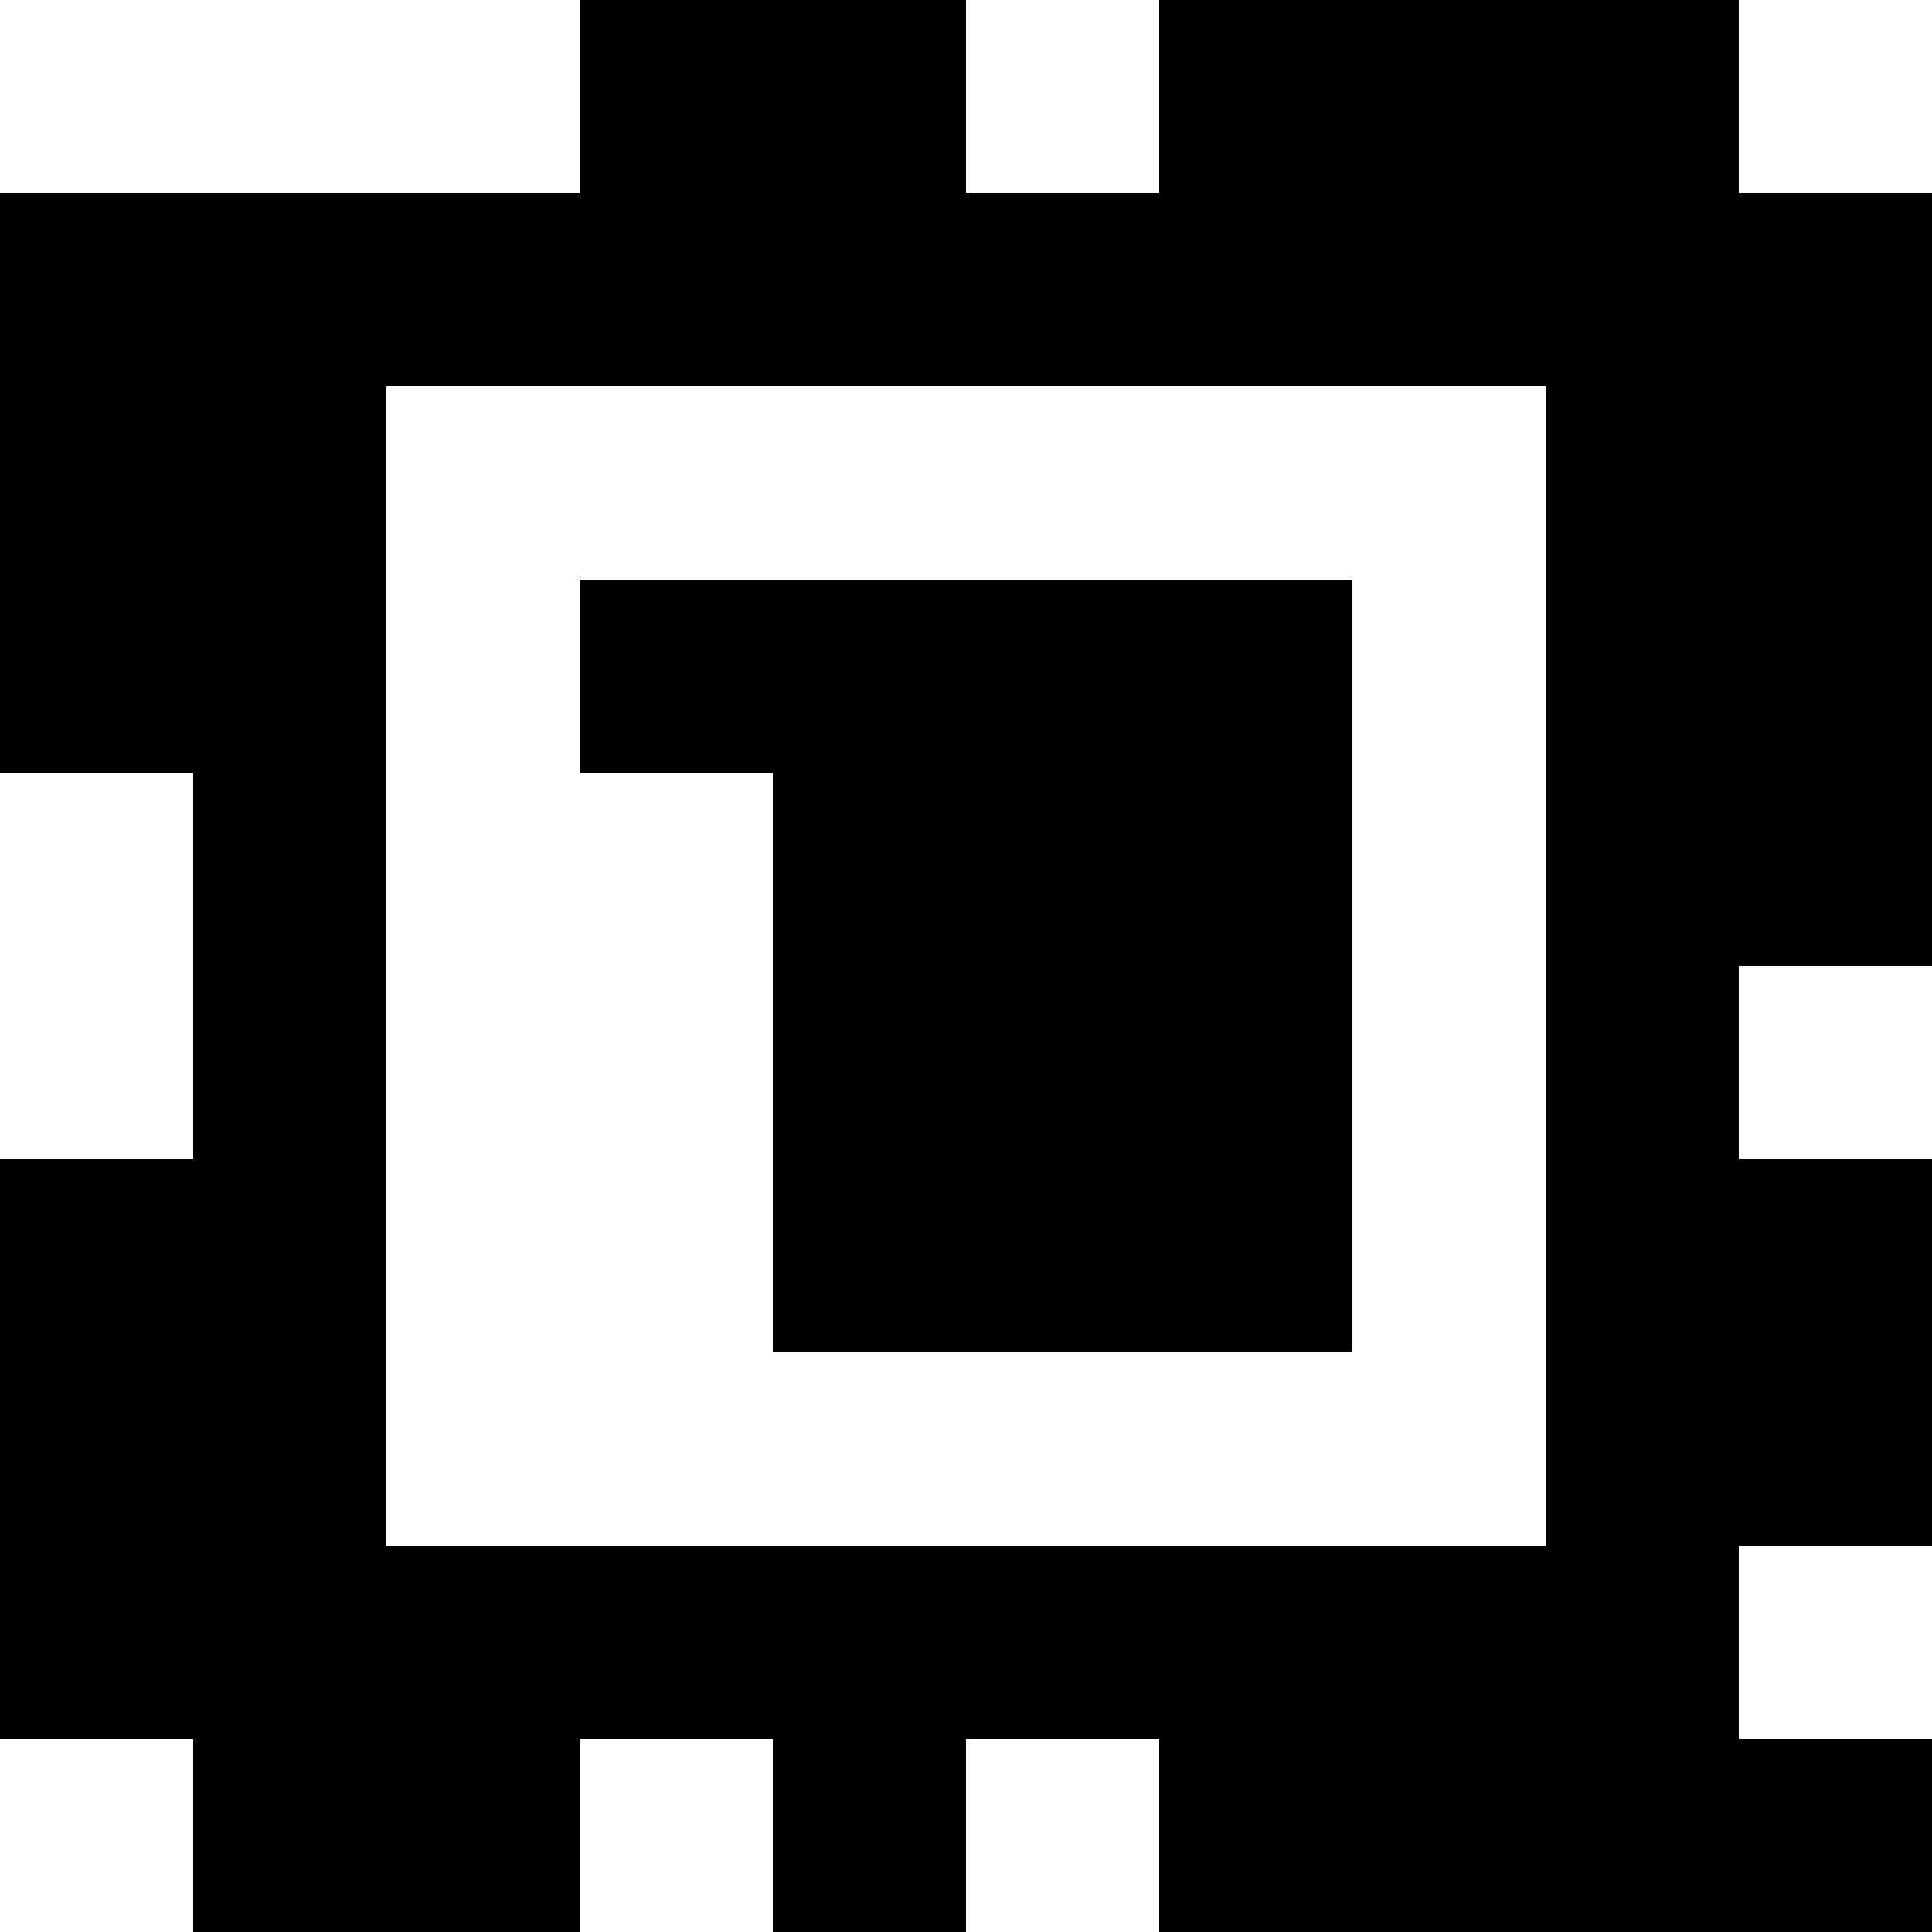 <?xml version="1.0" standalone="yes"?>
<svg xmlns="http://www.w3.org/2000/svg" width="100" height="100">
<rect width="100%" height="100%" fill="#808080" stroke="none"/>
<path style="fill:#ffffff; stroke:none;" d="M0 0L0 10L30 10L30 0L0 0z"/>
<path style="fill:#000000; stroke:none;" d="M30 0L30 10L0 10L0 40L10 40L10 60L0 60L0 90L10 90L10 100L30 100L30 90L40 90L40 100L50 100L50 90L60 90L60 100L100 100L100 90L90 90L90 80L100 80L100 60L90 60L90 50L100 50L100 10L90 10L90 0L60 0L60 10L50 10L50 0L30 0z"/>
<path style="fill:#ffffff; stroke:none;" d="M50 0L50 10L60 10L60 0L50 0M90 0L90 10L100 10L100 0L90 0M20 20L20 80L80 80L80 20L20 20z"/>
<path style="fill:#000000; stroke:none;" d="M30 30L30 40L40 40L40 70L70 70L70 30L30 30z"/>
<path style="fill:#ffffff; stroke:none;" d="M0 40L0 60L10 60L10 40L0 40M90 50L90 60L100 60L100 50L90 50M90 80L90 90L100 90L100 80L90 80M0 90L0 100L10 100L10 90L0 90M30 90L30 100L40 100L40 90L30 90M50 90L50 100L60 100L60 90L50 90z"/>
</svg>

